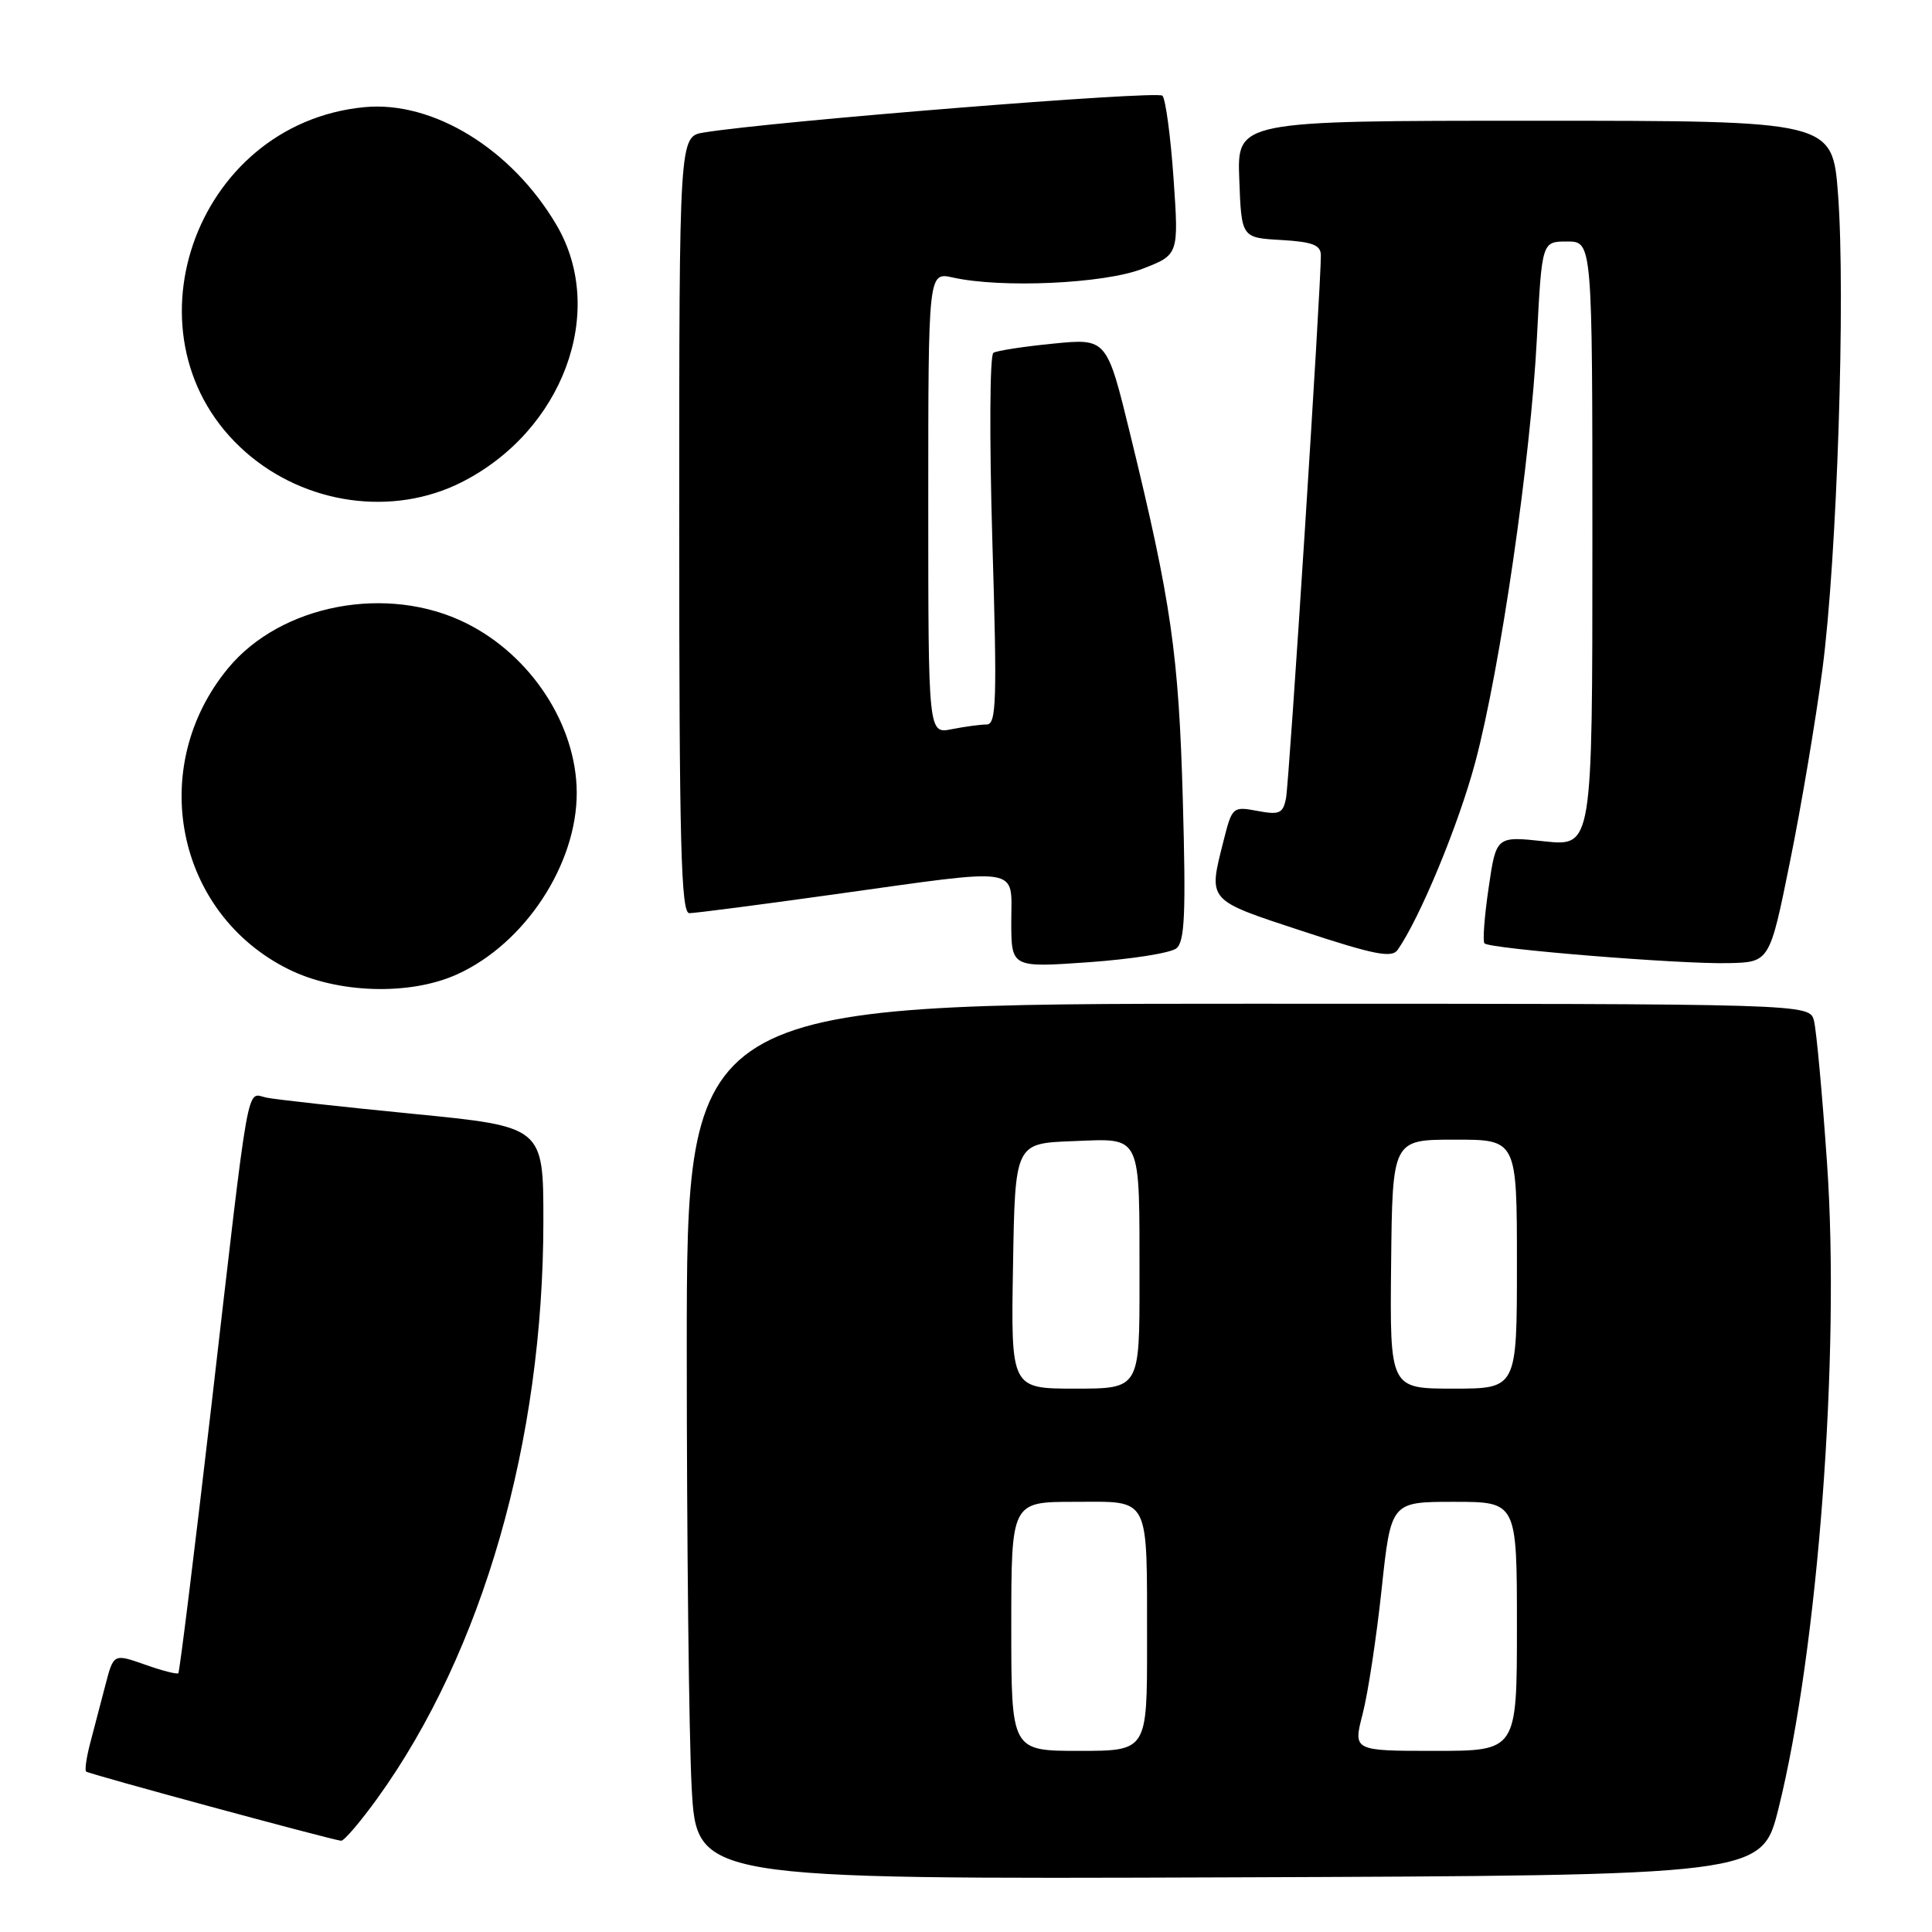 <?xml version="1.0" encoding="UTF-8" standalone="no"?>
<!DOCTYPE svg PUBLIC "-//W3C//DTD SVG 1.1//EN" "http://www.w3.org/Graphics/SVG/1.1/DTD/svg11.dtd" >
<svg xmlns="http://www.w3.org/2000/svg" xmlns:xlink="http://www.w3.org/1999/xlink" version="1.1" viewBox="0 0 256 256">
 <g >
 <path fill="currentColor"
d=" M 235.65 239.68 C 240.89 218.68 243.85 179.39 242.09 154.10 C 241.46 144.97 240.68 136.49 240.36 135.25 C 239.77 133.00 239.77 133.00 165.38 133.00 C 91.00 133.00 91.00 133.00 91.00 178.84 C 91.00 204.06 91.29 230.16 91.65 236.85 C 92.31 249.01 92.31 249.01 162.88 248.76 C 233.44 248.50 233.44 248.50 235.65 239.68 Z  M 50.03 238.25 C 63.97 218.89 72.00 190.94 72.00 161.77 C 72.00 149.29 72.00 149.29 54.75 147.59 C 45.26 146.66 36.51 145.69 35.30 145.44 C 32.60 144.88 33.16 141.71 27.99 186.45 C 25.76 205.67 23.80 221.53 23.63 221.71 C 23.45 221.88 21.45 221.37 19.18 220.56 C 15.05 219.11 15.05 219.11 13.96 223.30 C 13.36 225.61 12.46 229.05 11.96 230.94 C 11.46 232.84 11.21 234.55 11.41 234.74 C 11.73 235.06 43.49 243.67 45.19 243.91 C 45.58 243.96 47.75 241.41 50.03 238.25 Z  M 60.58 129.10 C 69.56 125.03 76.46 114.52 76.42 105.00 C 76.38 96.06 70.38 86.86 61.78 82.58 C 51.36 77.38 37.21 80.07 30.21 88.56 C 19.42 101.65 23.30 120.99 38.19 128.41 C 44.69 131.65 54.32 131.95 60.58 129.10 Z  M 155.88 125.66 C 156.99 124.76 157.15 121.01 156.73 106.02 C 156.19 86.70 155.20 79.83 149.79 57.67 C 146.66 44.83 146.66 44.83 139.58 45.53 C 135.69 45.91 132.11 46.46 131.63 46.75 C 131.15 47.04 131.09 58.01 131.49 71.63 C 132.13 92.86 132.03 96.00 130.74 96.00 C 129.92 96.00 127.84 96.28 126.12 96.62 C 123.00 97.25 123.00 97.25 123.00 66.65 C 123.00 36.05 123.00 36.05 126.25 36.77 C 132.69 38.21 146.26 37.59 151.35 35.63 C 156.20 33.76 156.20 33.76 155.50 23.63 C 155.11 18.06 154.45 13.13 154.03 12.68 C 153.37 11.98 102.39 16.07 93.25 17.56 C 90.00 18.09 90.00 18.09 90.00 69.55 C 90.00 111.88 90.24 121.00 91.34 121.00 C 92.08 121.00 100.74 119.88 110.59 118.50 C 135.78 114.99 134.00 114.71 134.00 122.11 C 134.00 128.22 134.00 128.22 144.25 127.50 C 149.89 127.10 155.12 126.28 155.88 125.66 Z  M 237.18 114.19 C 238.67 106.87 240.60 95.39 241.48 88.69 C 243.42 73.93 244.56 39.15 243.55 25.75 C 242.81 16.00 242.81 16.00 203.36 16.00 C 163.92 16.00 163.92 16.00 164.21 23.75 C 164.50 31.50 164.50 31.50 169.75 31.80 C 173.89 32.04 175.00 32.46 175.02 33.80 C 175.07 37.57 170.83 103.66 170.40 105.79 C 170.00 107.79 169.52 108.00 166.61 107.45 C 163.35 106.84 163.26 106.92 162.14 111.36 C 160.09 119.48 159.83 119.18 172.62 123.39 C 182.12 126.52 184.42 126.97 185.20 125.86 C 188.16 121.61 193.28 109.25 195.48 101.00 C 198.79 88.60 202.83 60.83 203.65 44.75 C 204.31 32.00 204.31 32.00 207.65 32.00 C 211.00 32.00 211.00 32.00 211.00 72.08 C 211.00 112.16 211.00 112.16 204.63 111.48 C 198.25 110.79 198.25 110.79 197.25 117.65 C 196.69 121.42 196.45 124.72 196.70 125.00 C 197.37 125.72 222.53 127.77 229.00 127.62 C 234.49 127.50 234.49 127.50 237.18 114.19 Z  M 61.12 63.92 C 74.58 57.14 80.46 41.29 73.76 29.85 C 67.84 19.75 57.37 13.32 48.27 14.20 C 25.60 16.39 15.72 45.13 32.55 59.91 C 40.48 66.87 52.03 68.49 61.12 63.92 Z  M 134.00 215.50 C 134.00 199.00 134.00 199.00 142.38 199.00 C 152.54 199.00 151.97 197.88 151.99 217.75 C 152.00 232.00 152.00 232.00 143.00 232.00 C 134.00 232.00 134.00 232.00 134.00 215.50 Z  M 180.56 227.10 C 181.26 224.40 182.39 216.98 183.07 210.60 C 184.31 199.00 184.31 199.00 192.66 199.00 C 201.00 199.00 201.00 199.00 201.00 215.50 C 201.00 232.00 201.00 232.00 190.15 232.00 C 179.29 232.00 179.29 232.00 180.56 227.10 Z  M 134.23 167.75 C 134.50 151.50 134.50 151.50 142.12 151.21 C 151.42 150.86 150.97 149.92 150.99 169.75 C 151.00 184.00 151.00 184.00 142.48 184.00 C 133.95 184.00 133.95 184.00 134.23 167.75 Z  M 184.33 167.51 C 184.50 151.01 184.50 151.01 192.75 151.01 C 201.00 151.00 201.00 151.00 201.00 167.50 C 201.00 184.00 201.00 184.00 192.58 184.00 C 184.16 184.00 184.16 184.00 184.33 167.51 Z "/>
</g>
</svg>